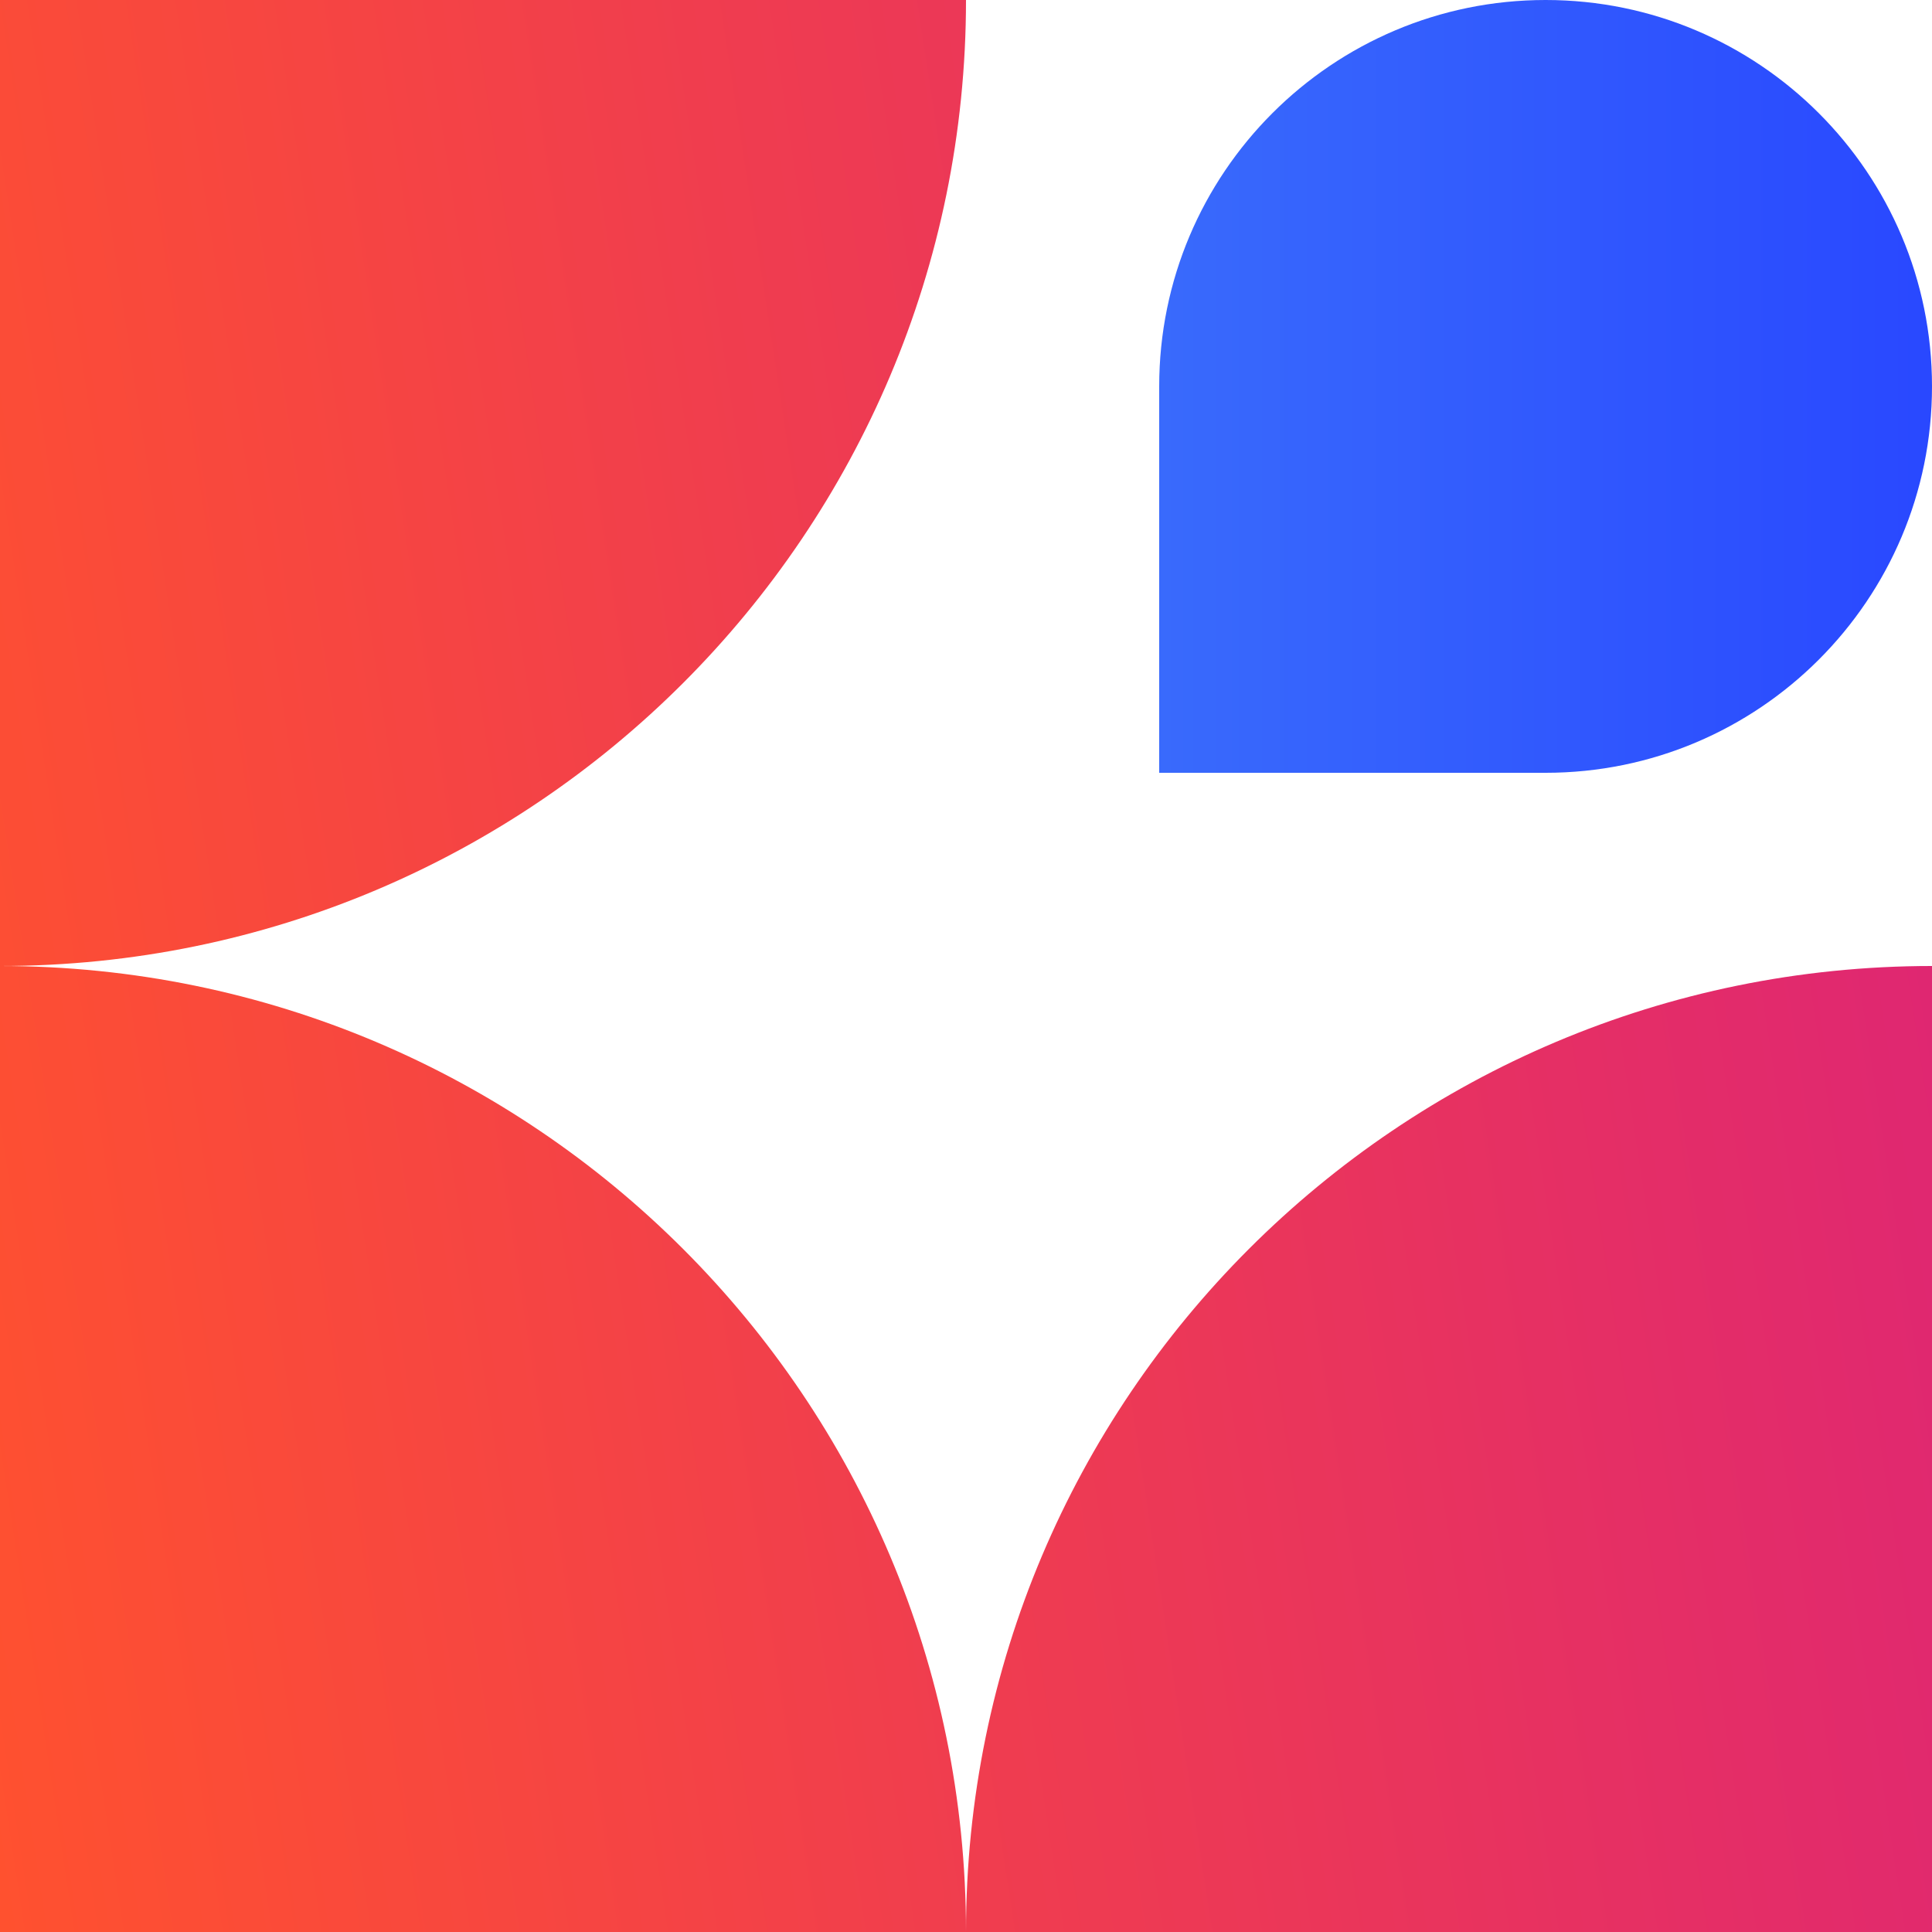 <svg width="40" height="40" viewBox="0 0 40 40" fill="none" xmlns="http://www.w3.org/2000/svg">
<path d="M20 40C20 28.954 11.046 20 0 20V40H20Z" fill="url(#paint0_linear_115_8555)"/>
<path d="M0 20C11.046 20 20 11.046 20 0H0V20Z" fill="url(#paint1_linear_115_8555)"/>
<path d="M40 20C28.954 20 20 28.954 20 40H40V20Z" fill="url(#paint2_linear_115_8555)"/>
<path d="M24 8C24 3.582 27.582 0 32 0C36.418 0 40 3.582 40 8C40 12.418 36.418 16 32 16H24V8Z" fill="url(#paint3_linear_115_8555)"/>
<defs>
<linearGradient id="paint0_linear_115_8555" x1="0" y1="40" x2="45.058" y2="33.118" gradientUnits="userSpaceOnUse">
<stop stop-color="#FF512F"/>
<stop offset="1" stop-color="#DD2476"/>
</linearGradient>
<linearGradient id="paint1_linear_115_8555" x1="0" y1="40" x2="45.058" y2="33.118" gradientUnits="userSpaceOnUse">
<stop stop-color="#FF512F"/>
<stop offset="1" stop-color="#DD2476"/>
</linearGradient>
<linearGradient id="paint2_linear_115_8555" x1="0" y1="40" x2="45.058" y2="33.118" gradientUnits="userSpaceOnUse">
<stop stop-color="#FF512F"/>
<stop offset="1" stop-color="#DD2476"/>
</linearGradient>
<linearGradient id="paint3_linear_115_8555" x1="24" y1="8" x2="40" y2="8" gradientUnits="userSpaceOnUse">
<stop stop-color="#396AFC"/>
<stop offset="1" stop-color="#2948FF"/>
</linearGradient>
</defs>
</svg>
